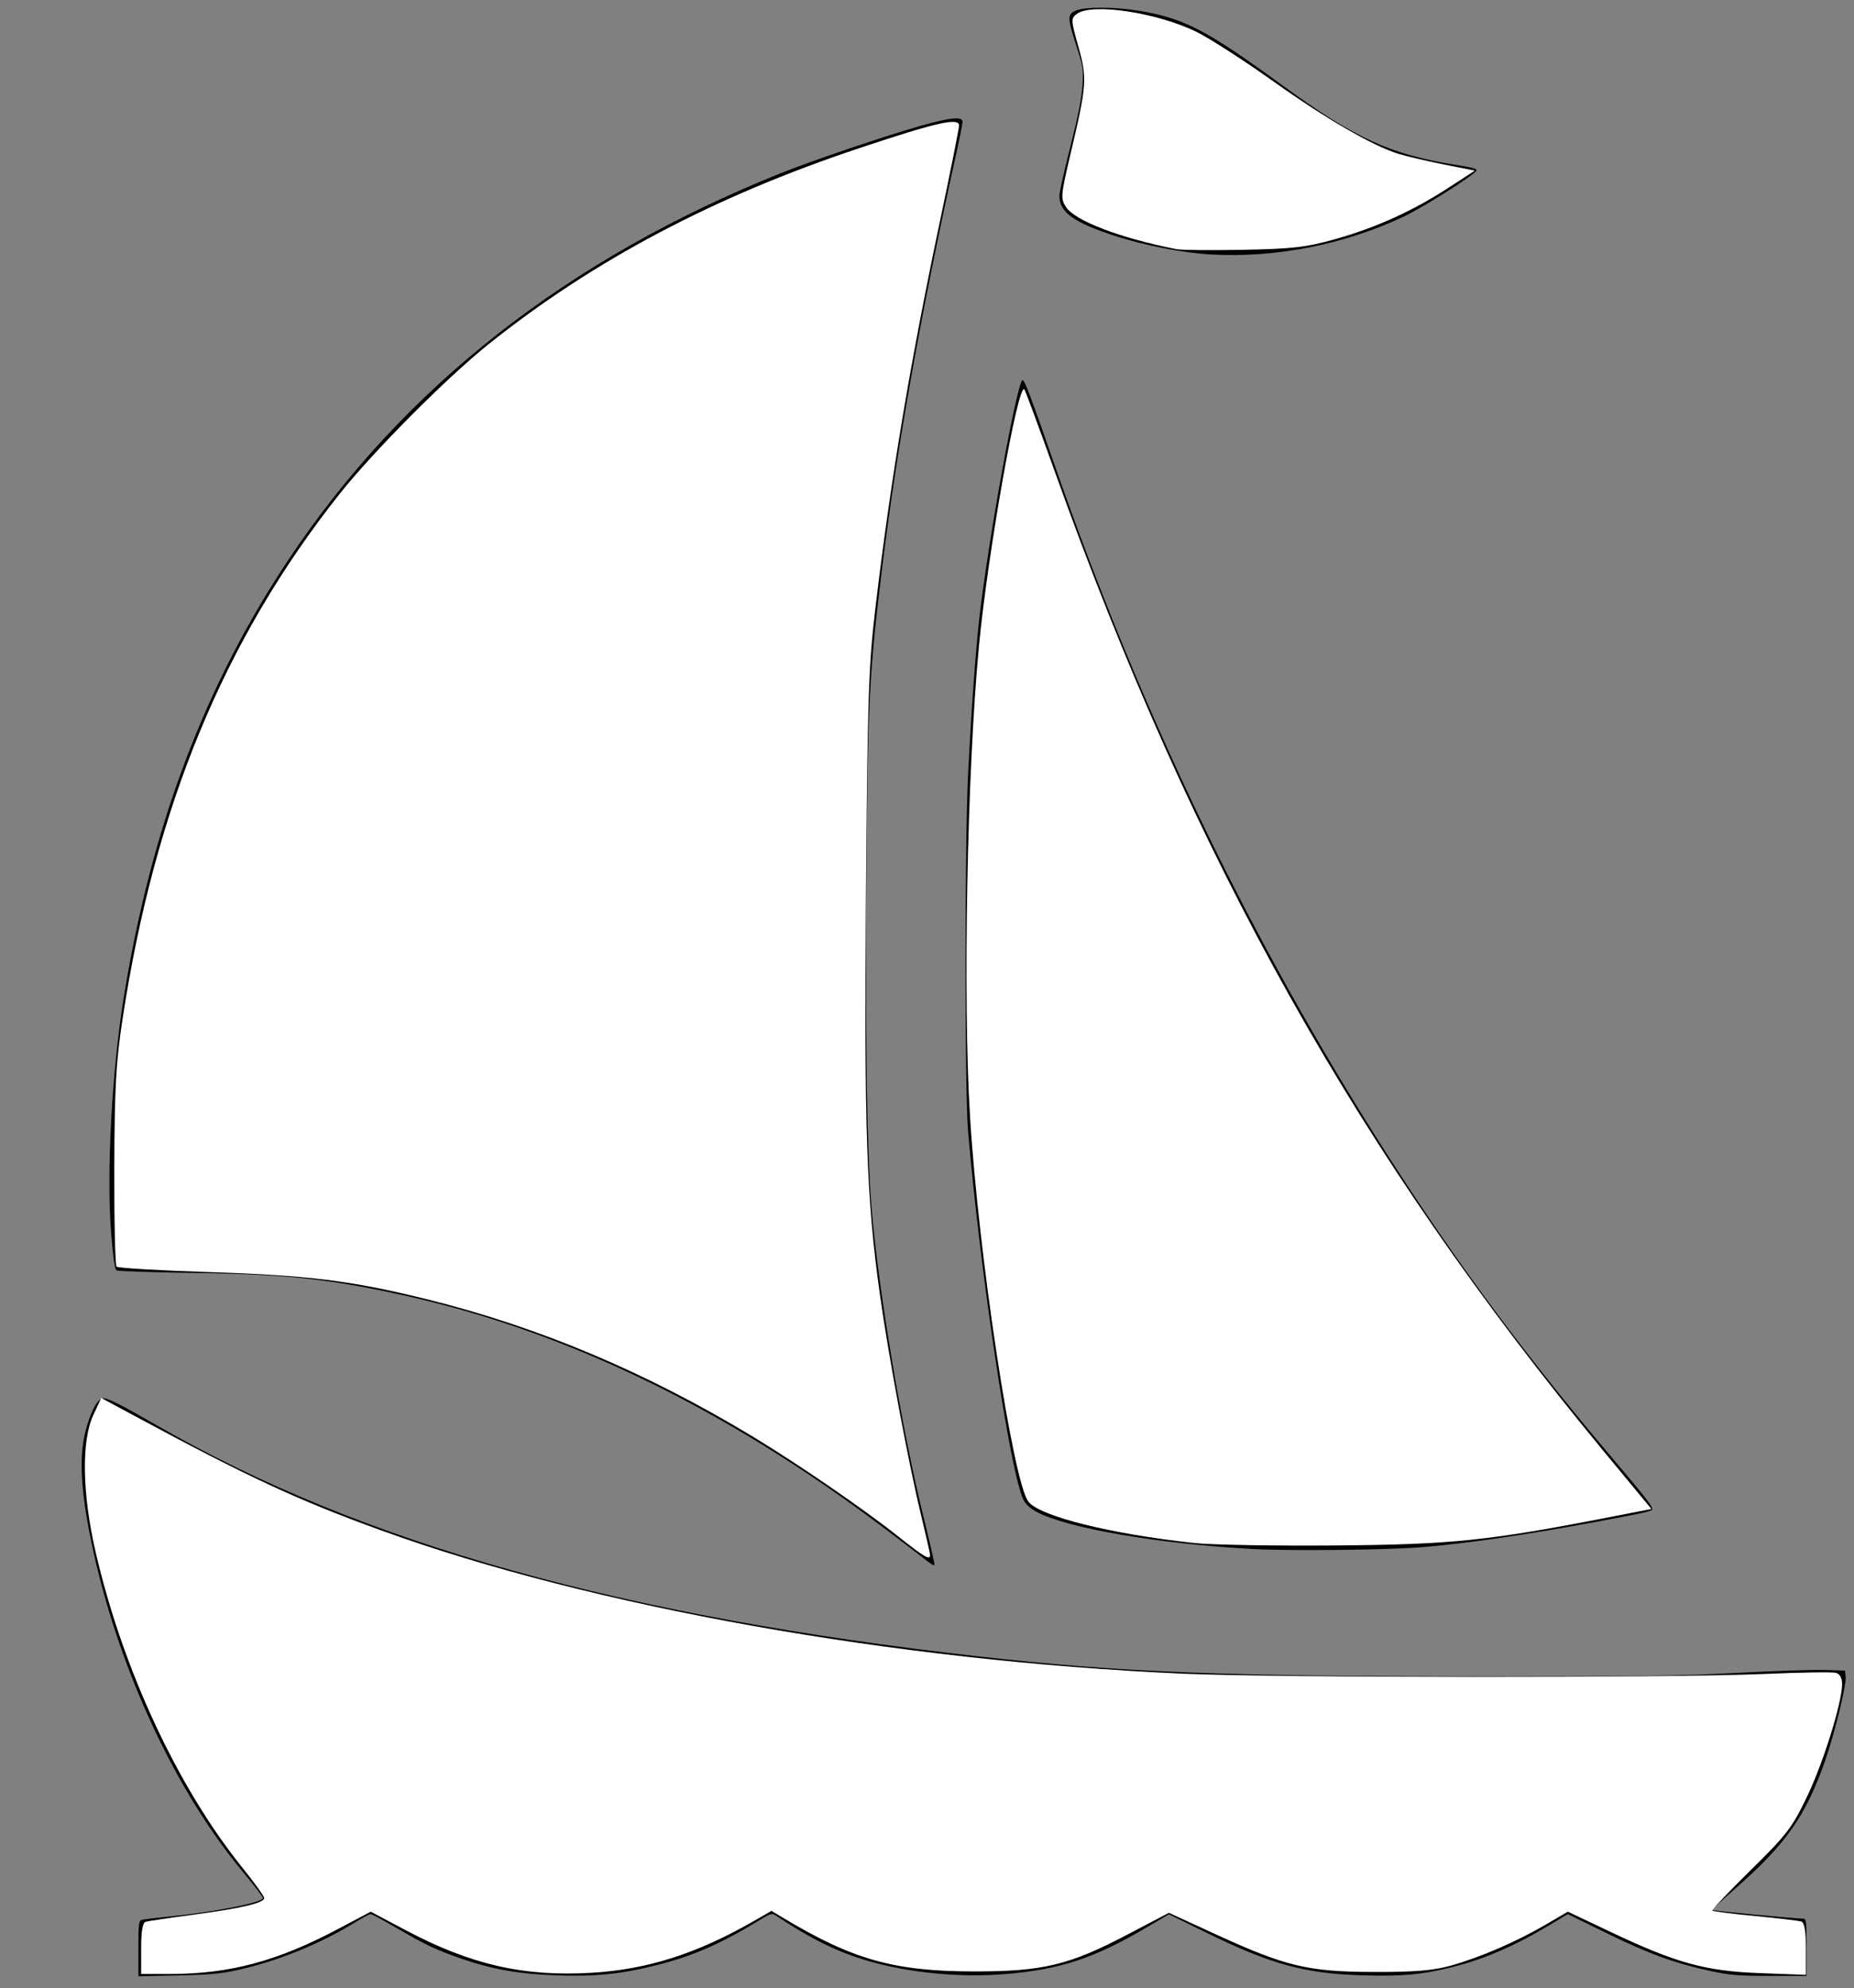 <?xml version="1.0" encoding="UTF-8"?>
<!-- Created with Inkscape (http://www.inkscape.org/) -->
<svg width="938" height="1006" version="1.1" viewBox="0 0 938 1006" xmlns="http://www.w3.org/2000/svg">
 <rect x="0" y="0" width="938" height="1006" fill="#808080" stroke="none"/>
 <path d="m477.98 1001.8c-266-729.84-133-364.92 0 0zm-407.97-15.841c0-12.495 0.191-14.077 1.75-14.528 0.962-0.278 6.925-1.011 13.249-1.628 23.352-2.28 48.003-7.127 47.992-9.438 0-0.584-4.508-6.462-10.011-13.062-33.622-40.317-61.966-100.73-75.393-160.69-6.415-28.646-7.844-47.627-4.614-61.293 2.288-9.685 5.964-17.119 8.778-17.753 2.232-0.503 7.832 2.274 28.047 13.906 103.31 59.446 235.43 96.51 416.18 116.75 70.888 7.938 122.44 9.976 253.98 10.037 78.718 0.037 100.17-0.26 128.49-1.776 18.699-1.002 38.723-1.677 44.497-1.5l10.499 0.321 0.317 3.301c0.4 4.167-5.546 28.396-10.352 42.178-9.724 27.885-19.949 42.486-45.231 64.585-6.748 5.898-12.102 10.891-11.898 11.095 0.385 0.385 41.451 4.29 45.415 4.318 2.229 0.016 2.25 0.15 2.25 14.515v14.499h-18.516c-16.052 0-20.071-0.336-30.201-2.526-17.952-3.881-30.986-8.638-52.415-19.129l-19.637-9.613-8.362 5.024c-18.259 10.97-33.456 17.595-49.832 21.725-15.251 3.846-25.584 4.808-45.456 4.231-29.164-0.847-46.251-5.481-78.606-21.319l-19.541-9.566-11.457 6.735c-26.421 15.533-43.332 21.124-71.05 23.491-22.601 1.931-48.593-0.527-69.399-6.563-15.584-4.52-28.684-10.927-46.531-22.756-2.46-1.63-2.708-1.573-8.499 1.952-19.813 12.062-33.7 18.156-51.963 22.801-17.891 4.551-31.011 5.909-50.71 5.247-18.614-0.626-32.174-2.954-47.324-8.126-13.38-4.567-18.735-7.073-33.457-15.651-6.875-4.005-12.949-7.28-13.499-7.276-0.55 0-4.15 1.943-8 4.309-17.836 10.963-39.39 19.681-59.587 24.099-8.286 1.813-14.436 2.36-30.157 2.684l-19.749 0.406zm399.47-195.79c-1.65-1.363-11.834-9.143-22.63-17.288-79.781-60.188-161.06-99.525-242.75-117.48-37.98-8.347-59.983-10.689-106.22-11.307-20.692-0.276-38.204-0.863-38.916-1.303-0.89-0.55-1.751-6.535-2.751-19.136-2.379-29.957 0.355-81.318 6.298-118.33 13.928-86.732 41.093-158.84 84.009-222.99 57.844-86.462 140.84-151.49 248.46-194.68 15.838-6.356 52.296-18.712 70.384-23.855 15.522-4.413 21.611-5.022 21.611-2.164 0 0.981-1.591 8.968-3.535 17.749-17.379 78.476-29.466 145.98-36.877 205.95-6.907 55.89-7.582 69.4-8.267 165.49-0.552 77.46 0.408 134.22 2.727 161.25 3.586 41.795 15.203 110.82 26.017 154.6 3.311 13.404 5.889 24.729 5.729 25.167-0.161 0.438-1.642-0.32-3.292-1.683zm164.49-6.384c-47.645-2.545-94.026-10.504-109.48-18.787-3.374-1.808-5.578-3.844-6.745-6.229-6.657-13.606-21.898-115.19-27.974-186.44-1.741-20.423-1.73-145.82 0.016-180.49 1.635-32.454 3.829-62.899 5.729-79.495 4.511-39.388 19.178-119.99 21.834-119.99 1.051 0 3.828 7.362 16.597 43.997 41.84 120.04 94.504 230.62 158.81 333.48 37.789 60.44 74.773 111.01 121.8 166.54 17.676 20.873 21.397 25.605 21.397 27.211 0 1.032-3.169 1.76-26.998 6.206-35.05 6.54-65.443 11.006-88.494 13.003-16.935 1.468-66.904 2.044-86.495 0.997zm-21.999-655.06c-13.258-0.778-32.792-4.534-46.619-8.963-22.121-7.086-29.376-12.22-29.376-20.787 0-1.638 2.504-12.797 5.565-24.798 3.832-15.026 5.735-24.623 6.11-30.82 0.508-8.394 0.302-9.746-3.065-20.094-4.636-14.247-4.651-16.071-0.143-17.955 4.539-1.897 19.304-1.883 31.088 0.028 23.492 3.81 34.38 9.451 73.938 38.303 36.231 26.426 53.934 34.506 87.211 39.806 8.91 1.419 10.996 2.051 10.146 3.074-2.626 3.164-27.348 18.711-36.861 23.181-30.293 14.233-64.965 20.965-97.994 19.026z" stroke-width="1"/>
 <g fill="#fff" stroke-width="1.831">
  <path d="m454.09 777.14c-16.929-13.457-50.191-36.291-72.85-50.01-54.26-32.852-108.67-55.782-165.78-69.859-37.626-9.275-59.555-11.992-109.8-13.604-24.97-0.801-45.981-2.038-46.691-2.75-0.71-0.711-1.222-23.264-1.139-50.117 0.126-40.606 0.832-53.293 4.199-75.374 16.326-107.08 51.216-191.51 109.64-265.33 16.93-21.392 54.403-59.076 75.517-75.943 53.23-42.522 114.03-74.67 187.68-99.24 38.841-12.957 50.353-15.568 50.353-11.419 0 1.443-4.165 22.353-9.256 46.467-15.352 72.722-25.305 132.26-33.114 198.09-3.398 28.653-3.961 45.787-4.738 144.33-0.935 118.58 0.294 154.24 6.96 201.93 4.468 31.958 14.481 85.735 20.888 112.18 2.533 10.456 4.607 19.629 4.608 20.385 5e-3 2.752-3.009 0.972-16.477-9.734z"/>
  <path d="m604.24 780.76c-42.396-4.596-78.079-13.487-83.917-20.909-7.818-9.94-25.347-125.59-29.577-195.15-3.635-59.766-1.44-174.81 4.539-237.86 4.488-47.328 20.062-135 23.037-129.69 0.766 1.369 7.721 20.192 15.454 41.828 70.041 195.96 154.08 345.95 277.51 495.26l24.217 29.296-20.875 4.066c-61.697 12.016-79.952 13.906-138.98 14.389-30.715 0.251-62.85-0.302-71.41-1.23z"/>
  <path d="m595.08 126.06c-28.359-5.593-51.181-14.316-55.767-21.315-2.792-4.262-2.648-5.91 2.377-27.176 8.165-34.557 8.405-37.902 3.868-54.07-3.794-13.523-3.823-14.214-0.672-16.518 7.752-5.668 41.418-0.462 61.05 9.442 6.618 3.338 23.922 14.526 38.453 24.862 26.359 18.748 49.787 32.341 62.901 36.494 3.809 1.206 14.109 3.626 22.888 5.377l15.962 3.184-13.439 8.751c-17.909 11.662-36.711 20.168-57.409 25.972-14.48 4.06-21.442 4.863-46.336 5.339-16.113 0.308-31.356 0.154-33.874-0.342z"/>
  <path d="m71.41 985.94c0-8.724 0.738-13.089 2.289-13.54 1.259-0.366 12.176-1.982 24.261-3.592 24.252-3.23 35.705-5.932 35.705-8.422 0-0.9-4.96-7.802-11.023-15.338-32.904-40.902-60.59-100.48-74.296-159.88-6.728-29.157-7.205-55.998-1.227-68.952l4.09-8.863 16.051 8.643c58.847 31.688 83.239 43.016 125.98 58.51 106.15 38.478 259.27 65.855 404.58 72.335 47.348 2.112 247.26 2.226 294.78 0.169 18.118-0.784 34.391-1.047 36.163-0.584 2.045 0.535 3.22 2.602 3.219 5.664-2e-3 9.329-9.488 39.801-17.745 57.006-7.516 15.662-10.354 19.365-28.476 37.166-11.07 10.874-19.796 20.103-19.391 20.508 0.405 0.405 10.185 1.64 21.732 2.743 11.547 1.103 22.025 2.354 23.283 2.78 1.546 0.522 2.289 5.024 2.289 13.864v13.091l-23.345-0.866c-27.59-1.023-42.366-5.113-75.792-20.98l-21.319-10.12-11.122 6.519c-14.654 8.588-33.153 16.597-47.861 20.72-9.167 2.57-18.213 3.321-39.367 3.27-33.085-0.08-44.374-2.777-79.864-19.08l-23.619-10.849-20.751 10.899c-29.775 15.639-42.921 18.796-78.093 18.755-40.2-0.046-61.074-5.924-96.423-27.15l-5.788-3.475-8.86 5.086c-28.838 16.553-53.876 24.552-82.101 26.231-34.408 2.046-61.094-4.055-94.03-21.496l-17.769-9.41-17.341 9.166c-30.023 15.868-54.15 22.305-83.715 22.332l-15.106 0.014z"/>
 </g>
</svg>
